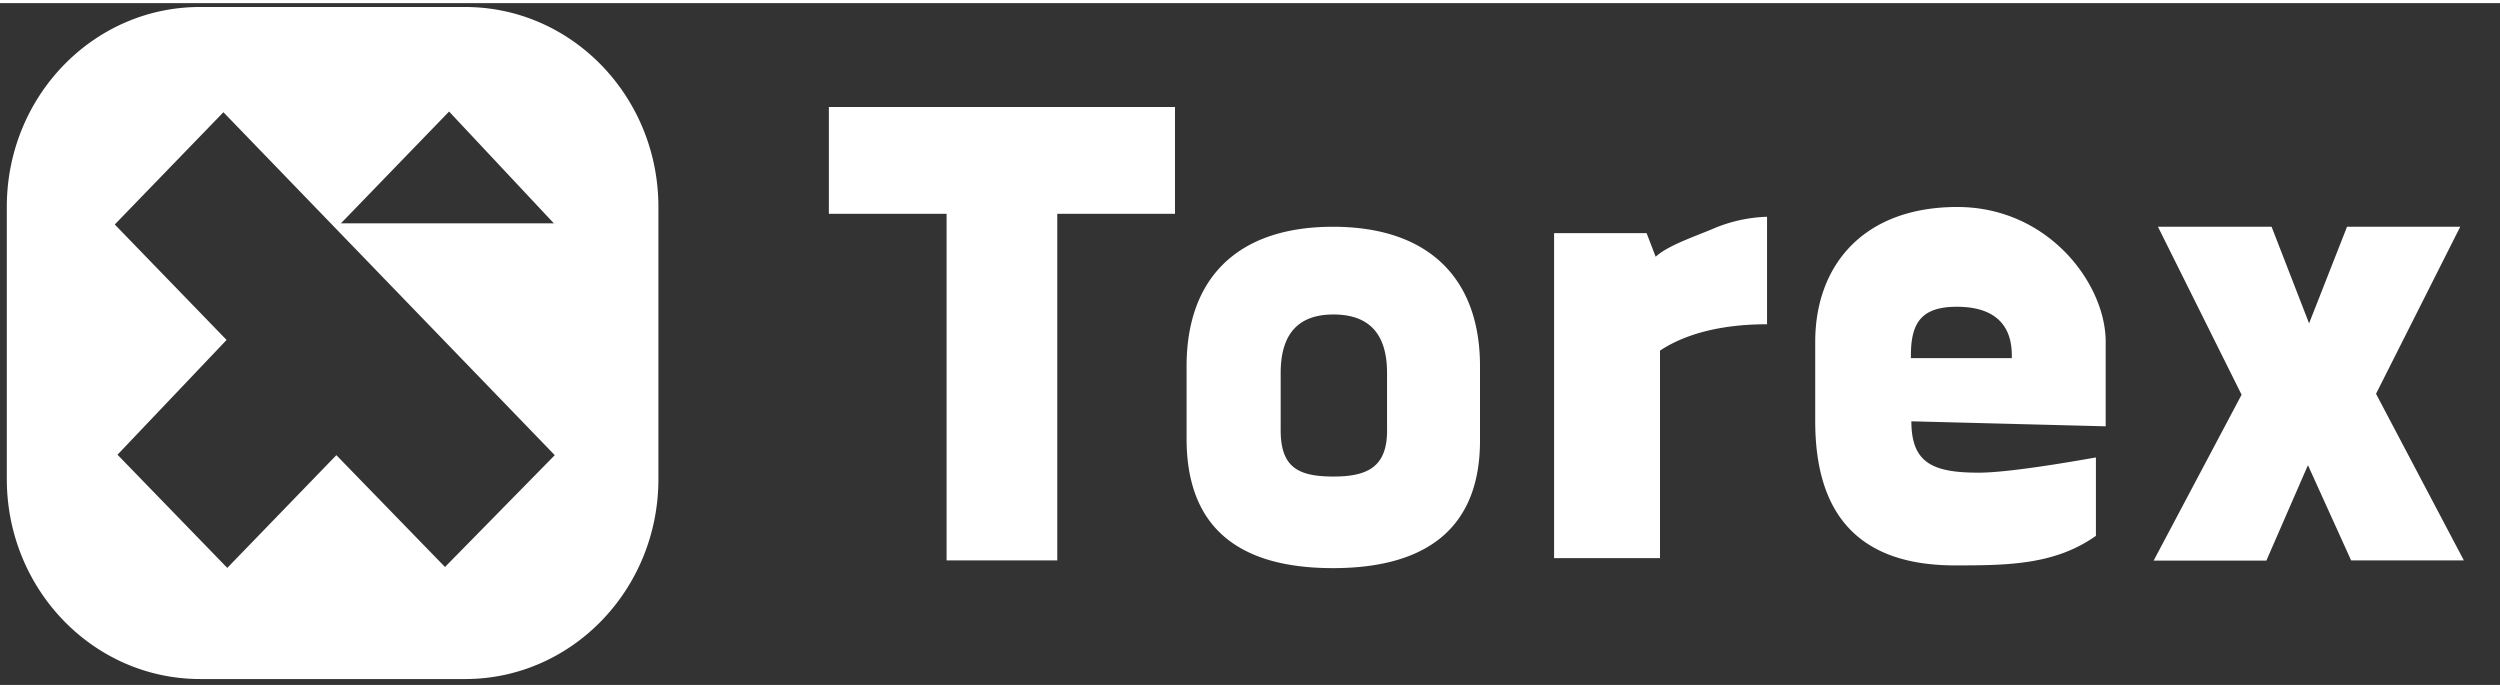 <svg viewBox="0 0 110 30" width="109" height="30" fill="none" xmlns="http://www.w3.org/2000/svg">
    <rect x="0" y="0" width="110" height="30" fill="#333333" stroke="none"/>
    <path fill-rule="evenodd" clip-rule="evenodd"
          d="M36.47 4.57H51.7v4.7h-5.18v15.25h-4.87V9.27h-5.18v-4.7zm15.74 14.6v-3.2c0-3.81 2.18-6.13 6.44-6.13s6.47 2.32 6.47 6.13v3.2c.03 3.78-2.18 5.69-6.47 5.69-4.26 0-6.44-1.88-6.44-5.69zm4.14-2.9v2.42c-.03 1.72.74 2.14 2.32 2.14 1.55 0 2.4-.45 2.36-2.14v-2.42c0-1.71-.78-2.57-2.36-2.57-1.55 0-2.32.86-2.32 2.57zm21.4-6.87v4.73c-1.93 0-3.55.39-4.71 1.16v9.13h-4.66v-14.3h4.07l.4 1.04c.5-.47 1.6-.85 2.45-1.2a6.57 6.57 0 0 1 2.45-.56zm14.9 9.22l-8.55-.22c0 1.84.95 2.26 2.96 2.26.9 0 2.62-.22 5.16-.67v3.45c-1.8 1.27-3.83 1.3-6.2 1.3-4.13 0-6.15-2.13-6.15-6.34V14.9c0-3.36 2.12-5.93 6.25-5.93 4.01 0 6.53 3.38 6.53 5.93v3.73zm-6.55-5.26c-1.57 0-2.02.72-2.02 2.14v.12h4.44v-.12c0-1.42-.84-2.14-2.42-2.14zm18.44 3.82l3.87 7.34h-4.96l-1.9-4.19-1.83 4.2h-4.96l3.87-7.3-3.68-7.39h5l1.65 4.25 1.67-4.25h4.98l-3.7 7.34zM8.82.17h11.64c4.7 0 8.51 3.94 8.51 8.8v11.97c0 4.86-3.81 8.8-8.5 8.8H8.81c-4.7 0-8.51-3.94-8.51-8.8V8.96C.3 4.11 4.1.17 8.8.17zM24.38 9.7l-4.62-4.93L15 9.69h9.39zm-19.33.04l4.92 5.08-4.8 5.05L10 24.85l4.8-4.96 4.78 4.92 4.83-4.92L9.83 4.8 5.05 9.74z"
          fill="#fff"/>
</svg>
